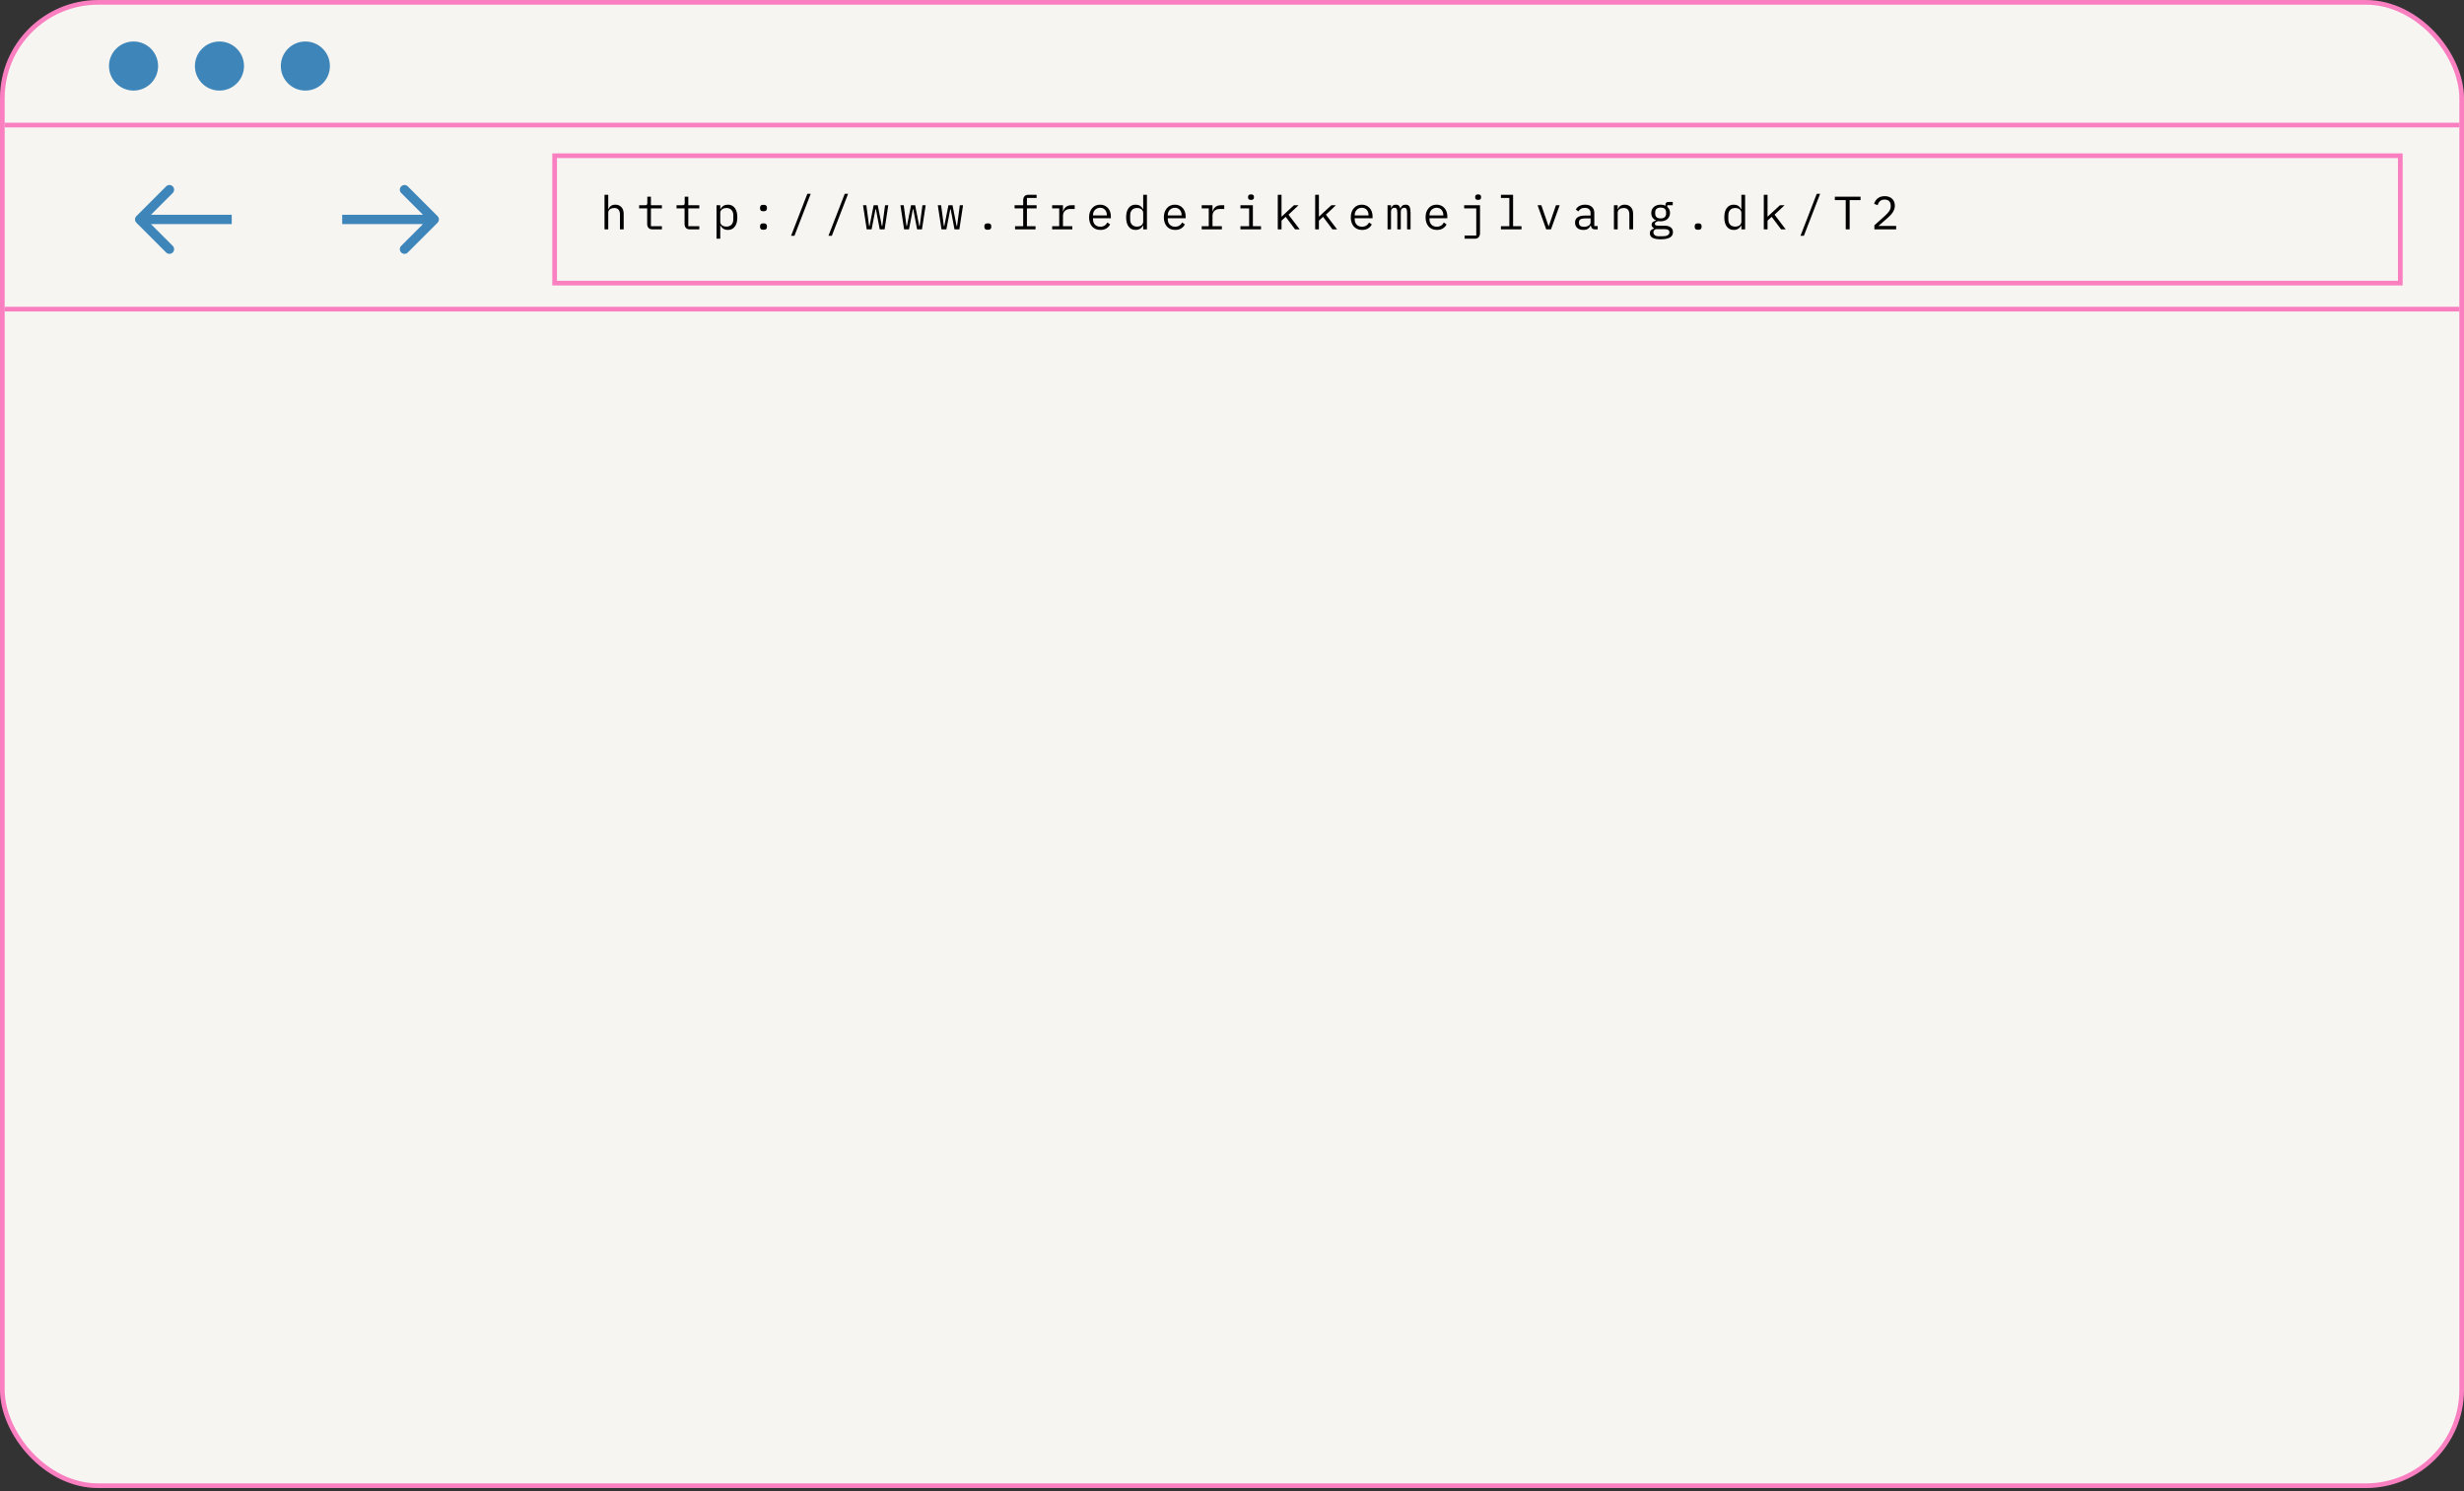 <svg width="527" height="319" viewBox="0 0 527 319" fill="none" xmlns="http://www.w3.org/2000/svg">
<rect x="0" y="0" width="527" height="319" fill="#333333" stroke="none"/>
<rect x="0.5" y="0.5" width="526" height="317.312" rx="20.5" fill="#F6F5F1" stroke="#FA7FC1"/>
<line x1="1" y1="66.125" x2="526" y2="66.125" stroke="#FA7FC1"/>
<line x1="1" y1="26.75" x2="526" y2="26.75" stroke="#FA7FC1"/>
<rect x="118.625" y="33.312" width="394.75" height="27.25" stroke="#FA7FC1"/>
<circle cx="28.562" cy="14.125" r="5.25" fill="#3E86BA"/>
<circle cx="65.312" cy="14.125" r="5.25" fill="#3E86BA"/>
<circle cx="46.938" cy="14.125" r="5.25" fill="#3E86BA"/>
<path d="M93.582 47.645C93.973 47.254 93.973 46.621 93.582 46.23L87.218 39.866C86.828 39.476 86.195 39.476 85.804 39.866C85.413 40.257 85.413 40.89 85.804 41.281L91.461 46.938L85.804 52.594C85.413 52.985 85.413 53.618 85.804 54.009C86.195 54.399 86.828 54.399 87.218 54.009L93.582 47.645ZM73.188 47.938H92.875V45.938H73.188V47.938Z" fill="#3E86BA"/>
<path d="M29.168 46.23C28.777 46.621 28.777 47.254 29.168 47.645L35.532 54.009C35.922 54.399 36.556 54.399 36.946 54.009C37.337 53.618 37.337 52.985 36.946 52.594L31.289 46.938L36.946 41.281C37.337 40.89 37.337 40.257 36.946 39.866C36.556 39.476 35.922 39.476 35.532 39.866L29.168 46.23ZM49.562 45.938H29.875V47.938H49.562V45.938Z" fill="#3E86BA"/>
<path d="M129.293 41.663H130.093V44.742H130.133C130.186 44.616 130.253 44.496 130.333 44.383C130.413 44.263 130.509 44.159 130.623 44.072C130.743 43.986 130.883 43.916 131.043 43.862C131.203 43.809 131.389 43.782 131.603 43.782C132.143 43.782 132.576 43.956 132.903 44.303C133.229 44.642 133.393 45.126 133.393 45.752V49.062H132.593V45.892C132.593 45.419 132.489 45.069 132.283 44.843C132.076 44.609 131.773 44.492 131.373 44.492C131.213 44.492 131.056 44.513 130.903 44.553C130.749 44.593 130.613 44.653 130.493 44.733C130.373 44.812 130.276 44.916 130.203 45.042C130.129 45.169 130.093 45.316 130.093 45.483V49.062H129.293V41.663ZM139.559 49.062C139.165 49.062 138.875 48.953 138.689 48.733C138.509 48.513 138.419 48.229 138.419 47.883V44.583H136.699V43.903H137.979C138.152 43.903 138.272 43.869 138.339 43.803C138.412 43.729 138.449 43.606 138.449 43.432V42.083H139.219V43.903H141.569V44.583H139.219V48.383H141.569V49.062H139.559ZM147.555 49.062C147.161 49.062 146.871 48.953 146.685 48.733C146.505 48.513 146.415 48.229 146.415 47.883V44.583H144.695V43.903H145.975C146.148 43.903 146.268 43.869 146.335 43.803C146.408 43.729 146.445 43.606 146.445 43.432V42.083H147.215V43.903H149.565V44.583H147.215V48.383H149.565V49.062H147.555ZM153.251 43.903H154.051V44.742H154.091C154.424 44.102 154.954 43.782 155.681 43.782C156.314 43.782 156.807 44.019 157.161 44.492C157.521 44.966 157.701 45.629 157.701 46.483C157.701 47.336 157.521 47.999 157.161 48.472C156.807 48.946 156.314 49.182 155.681 49.182C154.954 49.182 154.424 48.862 154.091 48.222H154.051V51.062H153.251V43.903ZM155.371 48.472C155.837 48.472 156.197 48.333 156.451 48.053C156.711 47.766 156.841 47.389 156.841 46.922V46.042C156.841 45.576 156.711 45.203 156.451 44.922C156.197 44.636 155.837 44.492 155.371 44.492C155.191 44.492 155.021 44.516 154.861 44.562C154.701 44.609 154.561 44.679 154.441 44.773C154.321 44.859 154.224 44.969 154.151 45.102C154.084 45.229 154.051 45.379 154.051 45.553V47.413C154.051 47.586 154.084 47.739 154.151 47.873C154.224 47.999 154.321 48.109 154.441 48.203C154.561 48.289 154.701 48.356 154.861 48.403C155.021 48.449 155.191 48.472 155.371 48.472ZM163.297 49.153C163.024 49.153 162.83 49.096 162.717 48.983C162.61 48.869 162.557 48.726 162.557 48.553V48.373C162.557 48.199 162.61 48.056 162.717 47.943C162.83 47.829 163.024 47.773 163.297 47.773C163.57 47.773 163.76 47.829 163.867 47.943C163.98 48.056 164.037 48.199 164.037 48.373V48.553C164.037 48.726 163.98 48.869 163.867 48.983C163.76 49.096 163.57 49.153 163.297 49.153ZM163.297 45.193C163.024 45.193 162.83 45.136 162.717 45.023C162.61 44.909 162.557 44.766 162.557 44.593V44.413C162.557 44.239 162.61 44.096 162.717 43.983C162.83 43.869 163.024 43.812 163.297 43.812C163.57 43.812 163.76 43.869 163.867 43.983C163.98 44.096 164.037 44.239 164.037 44.413V44.593C164.037 44.766 163.98 44.909 163.867 45.023C163.76 45.136 163.57 45.193 163.297 45.193ZM169.193 50.443L172.673 41.462H173.393L169.913 50.443H169.193ZM177.189 50.443L180.669 41.462H181.389L177.909 50.443H177.189ZM184.585 43.903H185.295L185.885 48.362H185.975L186.855 43.903H187.735L188.615 48.362H188.705L189.295 43.903H189.985L189.195 49.062H188.155L187.335 44.742H187.255L186.415 49.062H185.375L184.585 43.903ZM192.581 43.903H193.291L193.881 48.362H193.971L194.851 43.903H195.731L196.611 48.362H196.701L197.291 43.903H197.981L197.191 49.062H196.151L195.331 44.742H195.251L194.411 49.062H193.371L192.581 43.903ZM200.577 43.903H201.287L201.877 48.362H201.967L202.847 43.903H203.727L204.607 48.362H204.697L205.287 43.903H205.977L205.187 49.062H204.147L203.327 44.742H203.247L202.407 49.062H201.367L200.577 43.903ZM211.273 49.153C211 49.153 210.807 49.096 210.693 48.983C210.587 48.869 210.533 48.726 210.533 48.553V48.373C210.533 48.199 210.587 48.056 210.693 47.943C210.807 47.829 211 47.773 211.273 47.773C211.547 47.773 211.737 47.829 211.843 47.943C211.957 48.056 212.013 48.199 212.013 48.373V48.553C212.013 48.726 211.957 48.869 211.843 48.983C211.737 49.096 211.547 49.153 211.273 49.153ZM217.1 48.383H218.84V44.583H217V43.903H218.84V42.843C218.84 42.496 218.93 42.212 219.11 41.992C219.296 41.773 219.586 41.663 219.98 41.663H221.71V42.343H219.64V43.903H221.71V44.583H219.64V48.383H221.48V49.062H217.1V48.383ZM225.036 48.383H226.546V44.583H225.036V43.903H227.346V45.203H227.396C227.502 44.796 227.702 44.479 227.996 44.252C228.296 44.019 228.676 43.903 229.136 43.903H229.856V44.703H228.886C228.426 44.703 228.052 44.836 227.766 45.102C227.486 45.369 227.346 45.719 227.346 46.153V48.383H229.346V49.062H225.036V48.383ZM235.352 49.182C234.978 49.182 234.642 49.119 234.342 48.992C234.048 48.866 233.795 48.686 233.582 48.453C233.375 48.212 233.215 47.929 233.102 47.602C232.988 47.269 232.932 46.899 232.932 46.492C232.932 46.079 232.988 45.706 233.102 45.373C233.222 45.039 233.385 44.756 233.592 44.523C233.798 44.282 234.045 44.099 234.332 43.972C234.625 43.846 234.948 43.782 235.302 43.782C235.648 43.782 235.962 43.846 236.242 43.972C236.528 44.099 236.772 44.276 236.972 44.502C237.172 44.722 237.325 44.986 237.432 45.292C237.538 45.599 237.592 45.936 237.592 46.303V46.682H233.772V46.922C233.772 47.149 233.808 47.359 233.882 47.553C233.955 47.746 234.058 47.913 234.192 48.053C234.332 48.193 234.498 48.303 234.692 48.383C234.892 48.456 235.112 48.492 235.352 48.492C235.698 48.492 235.998 48.413 236.252 48.252C236.505 48.093 236.698 47.873 236.832 47.593L237.422 47.992C237.268 48.339 237.012 48.626 236.652 48.852C236.298 49.072 235.865 49.182 235.352 49.182ZM235.302 44.443C235.082 44.443 234.878 44.483 234.692 44.562C234.505 44.642 234.342 44.752 234.202 44.892C234.068 45.032 233.962 45.199 233.882 45.392C233.808 45.579 233.772 45.786 233.772 46.013V46.083H236.732V45.972C236.732 45.746 236.695 45.539 236.622 45.352C236.555 45.166 236.458 45.006 236.332 44.873C236.212 44.733 236.062 44.626 235.882 44.553C235.708 44.479 235.515 44.443 235.302 44.443ZM244.508 48.222H244.468C244.134 48.862 243.604 49.182 242.878 49.182C242.244 49.182 241.748 48.946 241.388 48.472C241.034 47.999 240.858 47.336 240.858 46.483C240.858 45.629 241.034 44.966 241.388 44.492C241.748 44.019 242.244 43.782 242.878 43.782C243.604 43.782 244.134 44.102 244.468 44.742H244.508V41.663H245.308V49.062H244.508V48.222ZM243.188 48.472C243.368 48.472 243.538 48.449 243.698 48.403C243.858 48.356 243.998 48.289 244.118 48.203C244.238 48.109 244.331 47.999 244.398 47.873C244.471 47.739 244.508 47.586 244.508 47.413V45.553C244.508 45.379 244.471 45.229 244.398 45.102C244.331 44.969 244.238 44.859 244.118 44.773C243.998 44.679 243.858 44.609 243.698 44.562C243.538 44.516 243.368 44.492 243.188 44.492C242.721 44.492 242.358 44.636 242.098 44.922C241.844 45.203 241.718 45.576 241.718 46.042V46.922C241.718 47.389 241.844 47.766 242.098 48.053C242.358 48.333 242.721 48.472 243.188 48.472ZM251.344 49.182C250.971 49.182 250.634 49.119 250.334 48.992C250.041 48.866 249.787 48.686 249.574 48.453C249.367 48.212 249.207 47.929 249.094 47.602C248.981 47.269 248.924 46.899 248.924 46.492C248.924 46.079 248.981 45.706 249.094 45.373C249.214 45.039 249.377 44.756 249.584 44.523C249.791 44.282 250.037 44.099 250.324 43.972C250.617 43.846 250.941 43.782 251.294 43.782C251.641 43.782 251.954 43.846 252.234 43.972C252.521 44.099 252.764 44.276 252.964 44.502C253.164 44.722 253.317 44.986 253.424 45.292C253.531 45.599 253.584 45.936 253.584 46.303V46.682H249.764V46.922C249.764 47.149 249.801 47.359 249.874 47.553C249.947 47.746 250.051 47.913 250.184 48.053C250.324 48.193 250.491 48.303 250.684 48.383C250.884 48.456 251.104 48.492 251.344 48.492C251.691 48.492 251.991 48.413 252.244 48.252C252.497 48.093 252.691 47.873 252.824 47.593L253.414 47.992C253.261 48.339 253.004 48.626 252.644 48.852C252.291 49.072 251.857 49.182 251.344 49.182ZM251.294 44.443C251.074 44.443 250.871 44.483 250.684 44.562C250.497 44.642 250.334 44.752 250.194 44.892C250.061 45.032 249.954 45.199 249.874 45.392C249.801 45.579 249.764 45.786 249.764 46.013V46.083H252.724V45.972C252.724 45.746 252.687 45.539 252.614 45.352C252.547 45.166 252.451 45.006 252.324 44.873C252.204 44.733 252.054 44.626 251.874 44.553C251.701 44.479 251.507 44.443 251.294 44.443ZM257.02 48.383H258.53V44.583H257.02V43.903H259.33V45.203H259.38C259.487 44.796 259.687 44.479 259.98 44.252C260.28 44.019 260.66 43.903 261.12 43.903H261.84V44.703H260.87C260.41 44.703 260.037 44.836 259.75 45.102C259.47 45.369 259.33 45.719 259.33 46.153V48.383H261.33V49.062H257.02V48.383ZM267.566 42.763C267.333 42.763 267.169 42.716 267.076 42.623C266.983 42.523 266.936 42.399 266.936 42.252V42.093C266.936 41.946 266.983 41.826 267.076 41.733C267.169 41.633 267.333 41.583 267.566 41.583C267.799 41.583 267.963 41.633 268.056 41.733C268.149 41.826 268.196 41.946 268.196 42.093V42.252C268.196 42.399 268.149 42.523 268.056 42.623C267.963 42.716 267.799 42.763 267.566 42.763ZM265.306 48.383H267.166V44.583H265.306V43.903H267.966V48.383H269.706V49.062H265.306V48.383ZM273.292 41.663H274.092V46.333H274.132L275.032 45.483L276.752 43.903H277.732L275.592 45.922L277.982 49.062H276.992L274.982 46.383L274.092 47.193V49.062H273.292V41.663ZM281.288 41.663H282.088V46.333H282.128L283.028 45.483L284.748 43.903H285.728L283.588 45.922L285.978 49.062H284.988L282.978 46.383L282.088 47.193V49.062H281.288V41.663ZM291.324 49.182C290.951 49.182 290.614 49.119 290.314 48.992C290.021 48.866 289.768 48.686 289.554 48.453C289.348 48.212 289.188 47.929 289.074 47.602C288.961 47.269 288.904 46.899 288.904 46.492C288.904 46.079 288.961 45.706 289.074 45.373C289.194 45.039 289.358 44.756 289.564 44.523C289.771 44.282 290.018 44.099 290.304 43.972C290.598 43.846 290.921 43.782 291.274 43.782C291.621 43.782 291.934 43.846 292.214 43.972C292.501 44.099 292.744 44.276 292.944 44.502C293.144 44.722 293.298 44.986 293.404 45.292C293.511 45.599 293.564 45.936 293.564 46.303V46.682H289.744V46.922C289.744 47.149 289.781 47.359 289.854 47.553C289.928 47.746 290.031 47.913 290.164 48.053C290.304 48.193 290.471 48.303 290.664 48.383C290.864 48.456 291.084 48.492 291.324 48.492C291.671 48.492 291.971 48.413 292.224 48.252C292.478 48.093 292.671 47.873 292.804 47.593L293.394 47.992C293.241 48.339 292.984 48.626 292.624 48.852C292.271 49.072 291.838 49.182 291.324 49.182ZM291.274 44.443C291.054 44.443 290.851 44.483 290.664 44.562C290.478 44.642 290.314 44.752 290.174 44.892C290.041 45.032 289.934 45.199 289.854 45.392C289.781 45.579 289.744 45.786 289.744 46.013V46.083H292.704V45.972C292.704 45.746 292.668 45.539 292.594 45.352C292.528 45.166 292.431 45.006 292.304 44.873C292.184 44.733 292.034 44.626 291.854 44.553C291.681 44.479 291.488 44.443 291.274 44.443ZM296.77 49.062V43.903H297.51V44.502H297.55C297.63 44.303 297.744 44.133 297.89 43.992C298.037 43.852 298.254 43.782 298.54 43.782C298.84 43.782 299.064 43.859 299.21 44.013C299.357 44.159 299.447 44.352 299.48 44.593H299.51C299.604 44.359 299.737 44.166 299.91 44.013C300.084 43.859 300.324 43.782 300.63 43.782C301.05 43.782 301.33 43.929 301.47 44.222C301.617 44.516 301.69 44.936 301.69 45.483V49.062H300.95V45.612C300.95 45.172 300.904 44.869 300.81 44.703C300.724 44.529 300.56 44.443 300.32 44.443C300.107 44.443 299.934 44.513 299.8 44.653C299.667 44.786 299.6 44.992 299.6 45.273V49.062H298.86V45.612C298.86 45.172 298.814 44.869 298.72 44.703C298.634 44.529 298.474 44.443 298.24 44.443C298.027 44.443 297.85 44.513 297.71 44.653C297.577 44.786 297.51 44.992 297.51 45.273V49.062H296.77ZM307.317 49.182C306.943 49.182 306.607 49.119 306.307 48.992C306.013 48.866 305.76 48.686 305.547 48.453C305.34 48.212 305.18 47.929 305.067 47.602C304.953 47.269 304.897 46.899 304.897 46.492C304.897 46.079 304.953 45.706 305.067 45.373C305.187 45.039 305.35 44.756 305.557 44.523C305.763 44.282 306.01 44.099 306.297 43.972C306.59 43.846 306.913 43.782 307.267 43.782C307.613 43.782 307.927 43.846 308.207 43.972C308.493 44.099 308.737 44.276 308.937 44.502C309.137 44.722 309.29 44.986 309.397 45.292C309.503 45.599 309.557 45.936 309.557 46.303V46.682H305.737V46.922C305.737 47.149 305.773 47.359 305.847 47.553C305.92 47.746 306.023 47.913 306.157 48.053C306.297 48.193 306.463 48.303 306.657 48.383C306.857 48.456 307.077 48.492 307.317 48.492C307.663 48.492 307.963 48.413 308.217 48.252C308.47 48.093 308.663 47.873 308.797 47.593L309.387 47.992C309.233 48.339 308.977 48.626 308.617 48.852C308.263 49.072 307.83 49.182 307.317 49.182ZM307.267 44.443C307.047 44.443 306.843 44.483 306.657 44.562C306.47 44.642 306.307 44.752 306.167 44.892C306.033 45.032 305.927 45.199 305.847 45.392C305.773 45.579 305.737 45.786 305.737 46.013V46.083H308.697V45.972C308.697 45.746 308.66 45.539 308.587 45.352C308.52 45.166 308.423 45.006 308.297 44.873C308.177 44.733 308.027 44.626 307.847 44.553C307.673 44.479 307.48 44.443 307.267 44.443ZM313.243 50.383H315.743V44.583H313.153V43.903H316.543V49.883C316.543 50.229 316.449 50.513 316.263 50.733C316.083 50.953 315.796 51.062 315.403 51.062H313.243V50.383ZM316.143 42.763C315.909 42.763 315.746 42.716 315.653 42.623C315.559 42.523 315.513 42.399 315.513 42.252V42.093C315.513 41.946 315.559 41.826 315.653 41.733C315.746 41.633 315.909 41.583 316.143 41.583C316.376 41.583 316.539 41.633 316.633 41.733C316.726 41.826 316.773 41.946 316.773 42.093V42.252C316.773 42.399 316.726 42.523 316.633 42.623C316.539 42.716 316.376 42.763 316.143 42.763ZM321.019 48.383H322.819V42.343H321.019V41.663H323.619V48.383H325.419V49.062H321.019V48.383ZM330.705 49.062L328.855 43.903H329.665L330.405 46.062L331.205 48.392H331.245L332.045 46.062L332.785 43.903H333.575L331.725 49.062H330.705ZM341.161 49.062C340.848 49.062 340.624 48.983 340.491 48.822C340.358 48.663 340.274 48.462 340.241 48.222H340.191C340.078 48.523 339.894 48.759 339.641 48.932C339.394 49.099 339.061 49.182 338.641 49.182C338.101 49.182 337.671 49.042 337.351 48.763C337.031 48.483 336.871 48.099 336.871 47.612C336.871 47.133 337.044 46.763 337.391 46.502C337.744 46.242 338.311 46.112 339.091 46.112H340.191V45.602C340.191 45.222 340.084 44.939 339.871 44.752C339.658 44.559 339.354 44.462 338.961 44.462C338.614 44.462 338.331 44.532 338.111 44.672C337.891 44.806 337.714 44.989 337.581 45.222L337.041 44.822C337.108 44.689 337.198 44.559 337.311 44.432C337.424 44.306 337.564 44.196 337.731 44.102C337.898 44.002 338.088 43.926 338.301 43.873C338.514 43.812 338.751 43.782 339.011 43.782C339.618 43.782 340.098 43.936 340.451 44.242C340.811 44.549 340.991 44.976 340.991 45.523V48.362H341.711V49.062H341.161ZM338.781 48.513C338.988 48.513 339.174 48.489 339.341 48.443C339.514 48.389 339.664 48.322 339.791 48.242C339.918 48.156 340.014 48.056 340.081 47.943C340.154 47.822 340.191 47.696 340.191 47.562V46.712H339.091C338.611 46.712 338.261 46.779 338.041 46.913C337.821 47.046 337.711 47.239 337.711 47.492V47.703C337.711 47.969 337.804 48.172 337.991 48.312C338.184 48.446 338.448 48.513 338.781 48.513ZM345.187 49.062V43.903H345.987V44.742H346.027C346.08 44.616 346.147 44.496 346.227 44.383C346.307 44.263 346.404 44.159 346.517 44.072C346.637 43.986 346.777 43.916 346.937 43.862C347.097 43.809 347.284 43.782 347.497 43.782C348.037 43.782 348.47 43.956 348.797 44.303C349.124 44.642 349.287 45.126 349.287 45.752V49.062H348.487V45.892C348.487 45.419 348.384 45.069 348.177 44.843C347.97 44.609 347.667 44.492 347.267 44.492C347.107 44.492 346.95 44.513 346.797 44.553C346.644 44.593 346.507 44.653 346.387 44.733C346.267 44.812 346.17 44.916 346.097 45.042C346.024 45.169 345.987 45.316 345.987 45.483V49.062H345.187ZM357.813 49.653C357.813 50.172 357.596 50.556 357.163 50.803C356.73 51.056 356.08 51.182 355.213 51.182C354.38 51.182 353.78 51.072 353.413 50.852C353.053 50.633 352.873 50.316 352.873 49.903C352.873 49.623 352.946 49.406 353.093 49.252C353.24 49.099 353.446 48.986 353.713 48.913V48.792C353.566 48.719 353.453 48.626 353.373 48.513C353.293 48.399 353.253 48.256 353.253 48.083C353.253 47.816 353.34 47.616 353.513 47.483C353.693 47.349 353.916 47.249 354.183 47.182V47.142C353.863 47.002 353.613 46.796 353.433 46.523C353.26 46.249 353.173 45.929 353.173 45.562C353.173 45.303 353.22 45.062 353.313 44.843C353.406 44.623 353.54 44.436 353.713 44.282C353.893 44.123 354.106 43.999 354.353 43.913C354.6 43.826 354.873 43.782 355.173 43.782C355.56 43.782 355.9 43.852 356.193 43.992V43.903C356.193 43.703 356.24 43.536 356.333 43.403C356.426 43.269 356.586 43.203 356.813 43.203H357.763V43.903H356.603V44.252C356.79 44.413 356.933 44.602 357.033 44.822C357.133 45.042 357.183 45.289 357.183 45.562C357.183 45.822 357.133 46.062 357.033 46.282C356.94 46.502 356.806 46.693 356.633 46.852C356.46 47.006 356.246 47.126 355.993 47.212C355.746 47.299 355.473 47.343 355.173 47.343C355.086 47.343 355.003 47.339 354.923 47.333C354.843 47.326 354.763 47.316 354.683 47.303C354.603 47.316 354.52 47.339 354.433 47.373C354.346 47.399 354.266 47.439 354.193 47.492C354.12 47.539 354.06 47.596 354.013 47.663C353.966 47.729 353.943 47.806 353.943 47.892C353.943 48.046 354.02 48.149 354.173 48.203C354.326 48.249 354.526 48.273 354.773 48.273H355.913C356.58 48.273 357.063 48.399 357.363 48.653C357.663 48.899 357.813 49.233 357.813 49.653ZM357.063 49.693C357.063 49.486 356.98 49.319 356.813 49.193C356.646 49.072 356.356 49.013 355.943 49.013H354.153C353.806 49.153 353.633 49.386 353.633 49.712C353.633 49.939 353.723 50.133 353.903 50.292C354.083 50.459 354.383 50.542 354.803 50.542H355.583C356.05 50.542 356.413 50.469 356.673 50.322C356.933 50.182 357.063 49.972 357.063 49.693ZM355.173 46.722C355.573 46.722 355.866 46.629 356.053 46.443C356.246 46.256 356.343 46.009 356.343 45.703V45.413C356.343 45.106 356.246 44.862 356.053 44.682C355.866 44.496 355.573 44.403 355.173 44.403C354.773 44.403 354.48 44.496 354.293 44.682C354.106 44.862 354.013 45.106 354.013 45.413V45.703C354.013 46.009 354.106 46.256 354.293 46.443C354.48 46.629 354.773 46.722 355.173 46.722ZM363.199 49.153C362.926 49.153 362.733 49.096 362.619 48.983C362.513 48.869 362.459 48.726 362.459 48.553V48.373C362.459 48.199 362.513 48.056 362.619 47.943C362.733 47.829 362.926 47.773 363.199 47.773C363.473 47.773 363.663 47.829 363.769 47.943C363.883 48.056 363.939 48.199 363.939 48.373V48.553C363.939 48.726 363.883 48.869 363.769 48.983C363.663 49.096 363.473 49.153 363.199 49.153ZM372.445 48.222H372.405C372.072 48.862 371.542 49.182 370.815 49.182C370.182 49.182 369.685 48.946 369.325 48.472C368.972 47.999 368.795 47.336 368.795 46.483C368.795 45.629 368.972 44.966 369.325 44.492C369.685 44.019 370.182 43.782 370.815 43.782C371.542 43.782 372.072 44.102 372.405 44.742H372.445V41.663H373.245V49.062H372.445V48.222ZM371.125 48.472C371.305 48.472 371.475 48.449 371.635 48.403C371.795 48.356 371.935 48.289 372.055 48.203C372.175 48.109 372.269 47.999 372.335 47.873C372.409 47.739 372.445 47.586 372.445 47.413V45.553C372.445 45.379 372.409 45.229 372.335 45.102C372.269 44.969 372.175 44.859 372.055 44.773C371.935 44.679 371.795 44.609 371.635 44.562C371.475 44.516 371.305 44.492 371.125 44.492C370.659 44.492 370.295 44.636 370.035 44.922C369.782 45.203 369.655 45.576 369.655 46.042V46.922C369.655 47.389 369.782 47.766 370.035 48.053C370.295 48.333 370.659 48.472 371.125 48.472ZM377.241 41.663H378.041V46.333H378.081L378.981 45.483L380.701 43.903H381.681L379.541 45.922L381.931 49.062H380.941L378.931 46.383L378.041 47.193V49.062H377.241V41.663ZM385.088 50.443L388.568 41.462H389.288L385.808 50.443H385.088ZM395.604 42.812V49.062H394.764V42.812H392.434V42.083H397.934V42.812H395.604ZM405.55 49.062H400.89V48.203L403.22 46.102C403.56 45.796 403.84 45.483 404.06 45.163C404.28 44.836 404.39 44.492 404.39 44.133V44.013C404.39 43.593 404.28 43.269 404.06 43.042C403.84 42.809 403.513 42.693 403.08 42.693C402.653 42.693 402.323 42.803 402.09 43.023C401.863 43.236 401.693 43.523 401.58 43.883L400.83 43.602C400.896 43.396 400.986 43.196 401.1 43.002C401.22 42.803 401.37 42.626 401.55 42.472C401.73 42.319 401.946 42.196 402.2 42.102C402.46 42.009 402.76 41.962 403.1 41.962C403.446 41.962 403.753 42.013 404.02 42.112C404.293 42.212 404.52 42.352 404.7 42.532C404.886 42.712 405.026 42.926 405.12 43.172C405.22 43.419 405.27 43.689 405.27 43.983C405.27 44.249 405.23 44.499 405.15 44.733C405.076 44.966 404.97 45.189 404.83 45.403C404.696 45.616 404.533 45.826 404.34 46.032C404.153 46.233 403.943 46.432 403.71 46.633L401.76 48.333H405.55V49.062Z" fill="black"/>
</svg>
